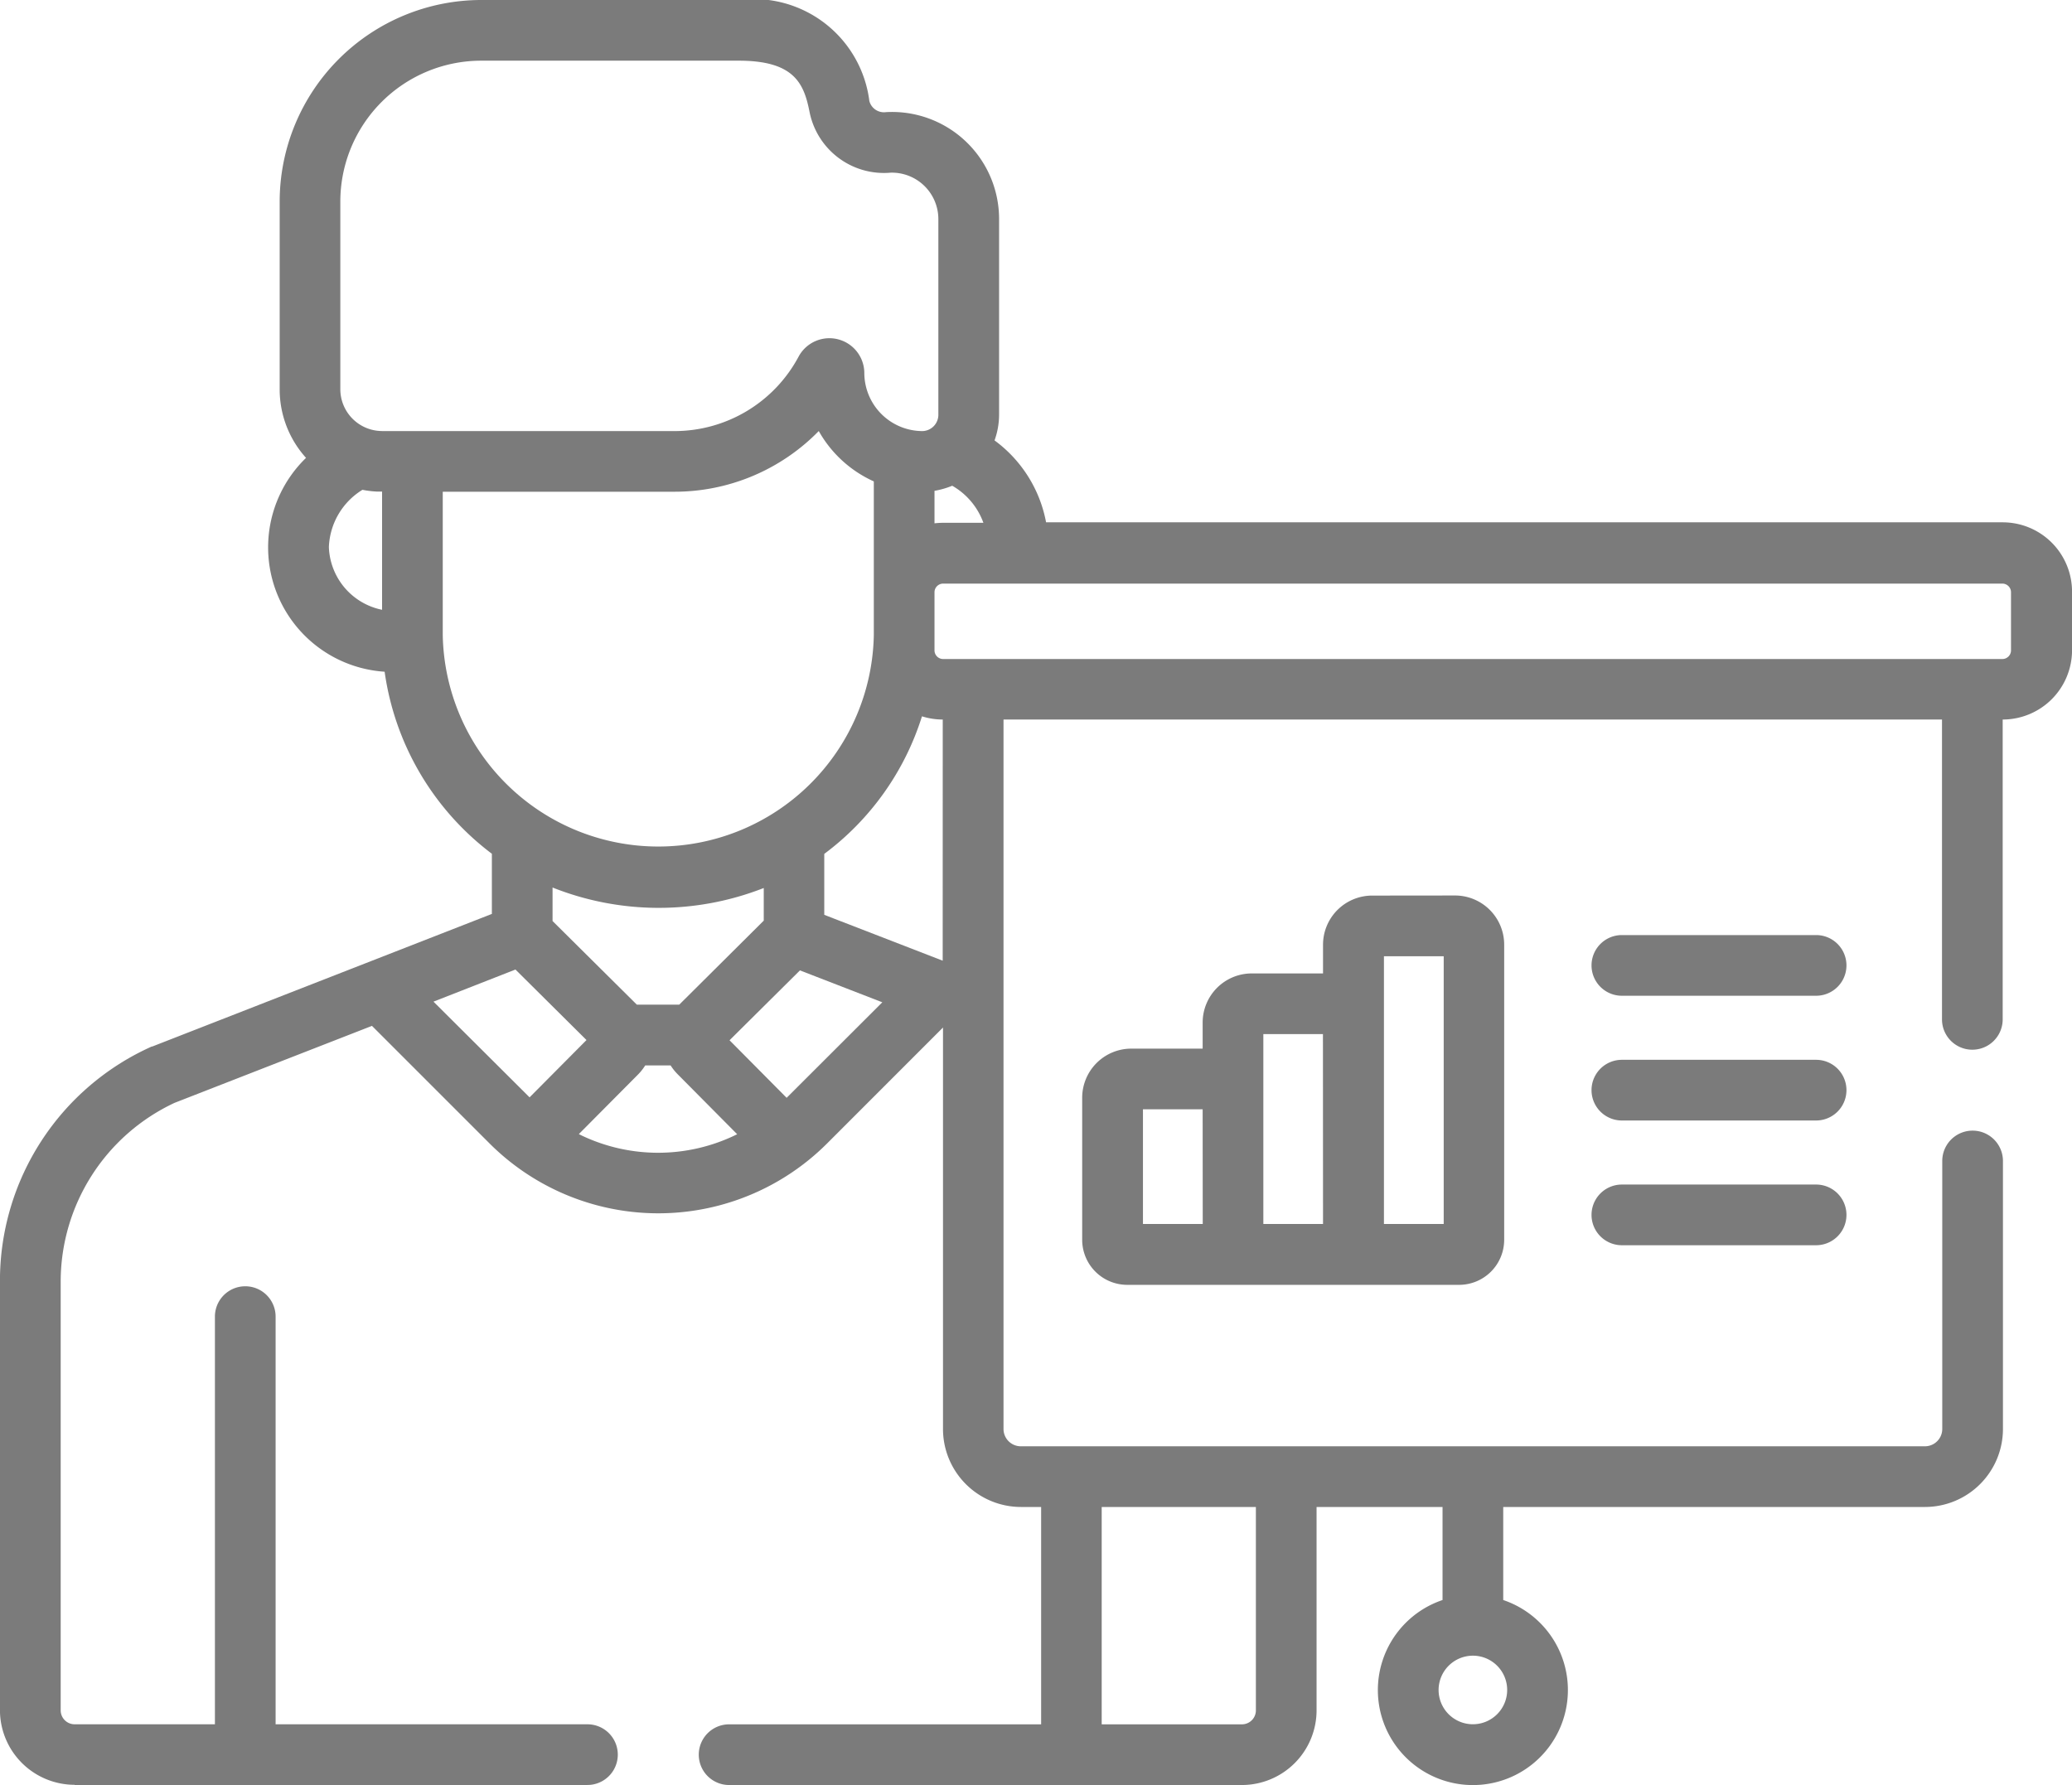 <svg xmlns="http://www.w3.org/2000/svg" width="47.799" height="41.183" viewBox="0 0 47.799 41.183">
  <g id="teacher" transform="translate(0 -35.431)">
    <path id="Path_185" data-name="Path 185" d="M398.455,297.352h-4.481a.7.7,0,1,0,0,1.4h4.481a.7.7,0,1,0,0-1.4Z" transform="translate(-356.559 -237.469)" fill="#7b7b7b"/>
    <path id="Path_186" data-name="Path 186" d="M398.455,328.181h-4.481a.7.7,0,0,0,0,1.4h4.481a.7.7,0,0,0,0-1.4Z" transform="translate(-356.559 -265.42)" fill="#7b7b7b"/>
    <path id="Path_187" data-name="Path 187" d="M398.455,266.523h-4.481a.7.7,0,1,0,0,1.4h4.481a.7.7,0,1,0,0-1.4Z" transform="translate(-356.559 -209.518)" fill="#7b7b7b"/>
    <path id="Path_188" data-name="Path 188" d="M274.11,256.769a1.134,1.134,0,0,0-1.133,1.133v.663h-1.643A1.134,1.134,0,0,0,270.2,259.7v.6h-1.647a1.134,1.134,0,0,0-1.132,1.132v3.279a1.04,1.04,0,0,0,1.039,1.039h7.657a1.04,1.04,0,0,0,1.039-1.039V257.9a1.134,1.134,0,0,0-1.132-1.133Zm-3.908,7.577h-1.379V261.7H270.2Zm2.775,0H271.6v-4.381h1.375Zm2.78,0h-1.375c0-4.529,0-5.968,0-6.177h1.379v6.177Z" transform="translate(-242.456 -200.675)" fill="#7b7b7b"/>
    <path id="Path_189" data-name="Path 189" d="M1.722,76.614h11.83a.7.7,0,1,0,0-1.4H6.358V65.808a.7.7,0,0,0-1.4,0v9.406H1.722a.322.322,0,0,1-.322-.322v-9.91a4.556,4.556,0,0,1,2.627-4.106L8.581,59.1l2.71,2.71a5.508,5.508,0,0,0,7.792,0l2.671-2.672V68.4a1.8,1.8,0,0,0,1.8,1.8h.464v5.015H16.82a.7.7,0,1,0,0,1.4H28.65a1.724,1.724,0,0,0,1.722-1.722V70.2h2.906v2.147a2.192,2.192,0,1,0,1.4,0V70.2h9.728a1.8,1.8,0,0,0,1.8-1.8V62.217a.7.7,0,1,0-1.4,0V68.4a.4.4,0,0,1-.4.4H23.55a.4.4,0,0,1-.4-.4V52.032H44.8V58.95a.7.7,0,1,0,1.4,0V52.032h0a1.6,1.6,0,0,0,1.6-1.6v-1.35a1.6,1.6,0,0,0-1.6-1.6H24.132a3.035,3.035,0,0,0-1.189-1.89,1.756,1.756,0,0,0,.105-.6V40.485a2.47,2.47,0,0,0-2.607-2.467.348.348,0,0,1-.386-.257,2.689,2.689,0,0,0-3.011-2.33H11.1A4.654,4.654,0,0,0,6.452,40.08v4.334a2.354,2.354,0,0,0,.608,1.581,2.875,2.875,0,0,0,1.813,4.934,6.364,6.364,0,0,0,2.474,4.2v1.388l-7.836,3.06-.012,0a5.92,5.92,0,0,0-3.5,5.4v9.911a1.724,1.724,0,0,0,1.722,1.722Zm32.256-2.983a.791.791,0,1,1-.791.791A.792.792,0,0,1,33.978,73.631ZM25.415,70.2h3.557v4.693a.322.322,0,0,1-.322.322H25.415V70.2ZM13.358,61.592l1.37-1.379,0,0a1.213,1.213,0,0,0,.156-.2h.587a1.194,1.194,0,0,0,.159.2L17.006,61.6a4.105,4.105,0,0,1-3.648,0Zm-.611-4.911c0-.018,0-.036,0-.054v-.719a6.631,6.631,0,0,0,4.872.011v.713c0,.013,0,.027,0,.04L15.67,58.61h-.979Zm5.4,4.079L16.83,59.432l1.624-1.612,1.9.736Zm3.6-3.164-2.732-1.058V55.132a6.316,6.316,0,0,0,2.254-3.174,1.588,1.588,0,0,0,.479.074h0Zm24.45-8.7a.2.2,0,0,1,.195.195v1.35a.2.2,0,0,1-.195.195H21.753a.2.2,0,0,1-.195-.195v-1.35a.2.2,0,0,1,.195-.195ZM21.967,46.638a1.619,1.619,0,0,1,.719.855h-.933a1.947,1.947,0,0,0-.195.012v-.75A1.89,1.89,0,0,0,21.967,46.638ZM8.814,49.5a1.531,1.531,0,0,1-1.227-1.447,1.622,1.622,0,0,1,.774-1.321,2.362,2.362,0,0,0,.338.041l.115,0V49.5Zm0-4.124a.966.966,0,0,1-.963-.963V40.08A3.252,3.252,0,0,1,11.1,36.831h5.942c1.3,0,1.509.543,1.637,1.2a1.75,1.75,0,0,0,1.868,1.384,1.072,1.072,0,0,1,1.1,1.071v4.522a.376.376,0,0,1-.369.369,1.345,1.345,0,0,1-1.339-1.339.806.806,0,0,0-1.515-.381,3.245,3.245,0,0,1-2.866,1.72H8.815Zm1.4,4.71v-3.31h5.345a4.646,4.646,0,0,0,3.329-1.4,2.756,2.756,0,0,0,1.27,1.162v3.551a4.973,4.973,0,0,1-9.944,0ZM11.891,57.8l1.639,1.627-1.313,1.322L10,58.541Z" transform="translate(0 0)" fill="#7b7b7b"/>
  </g>
</svg>
